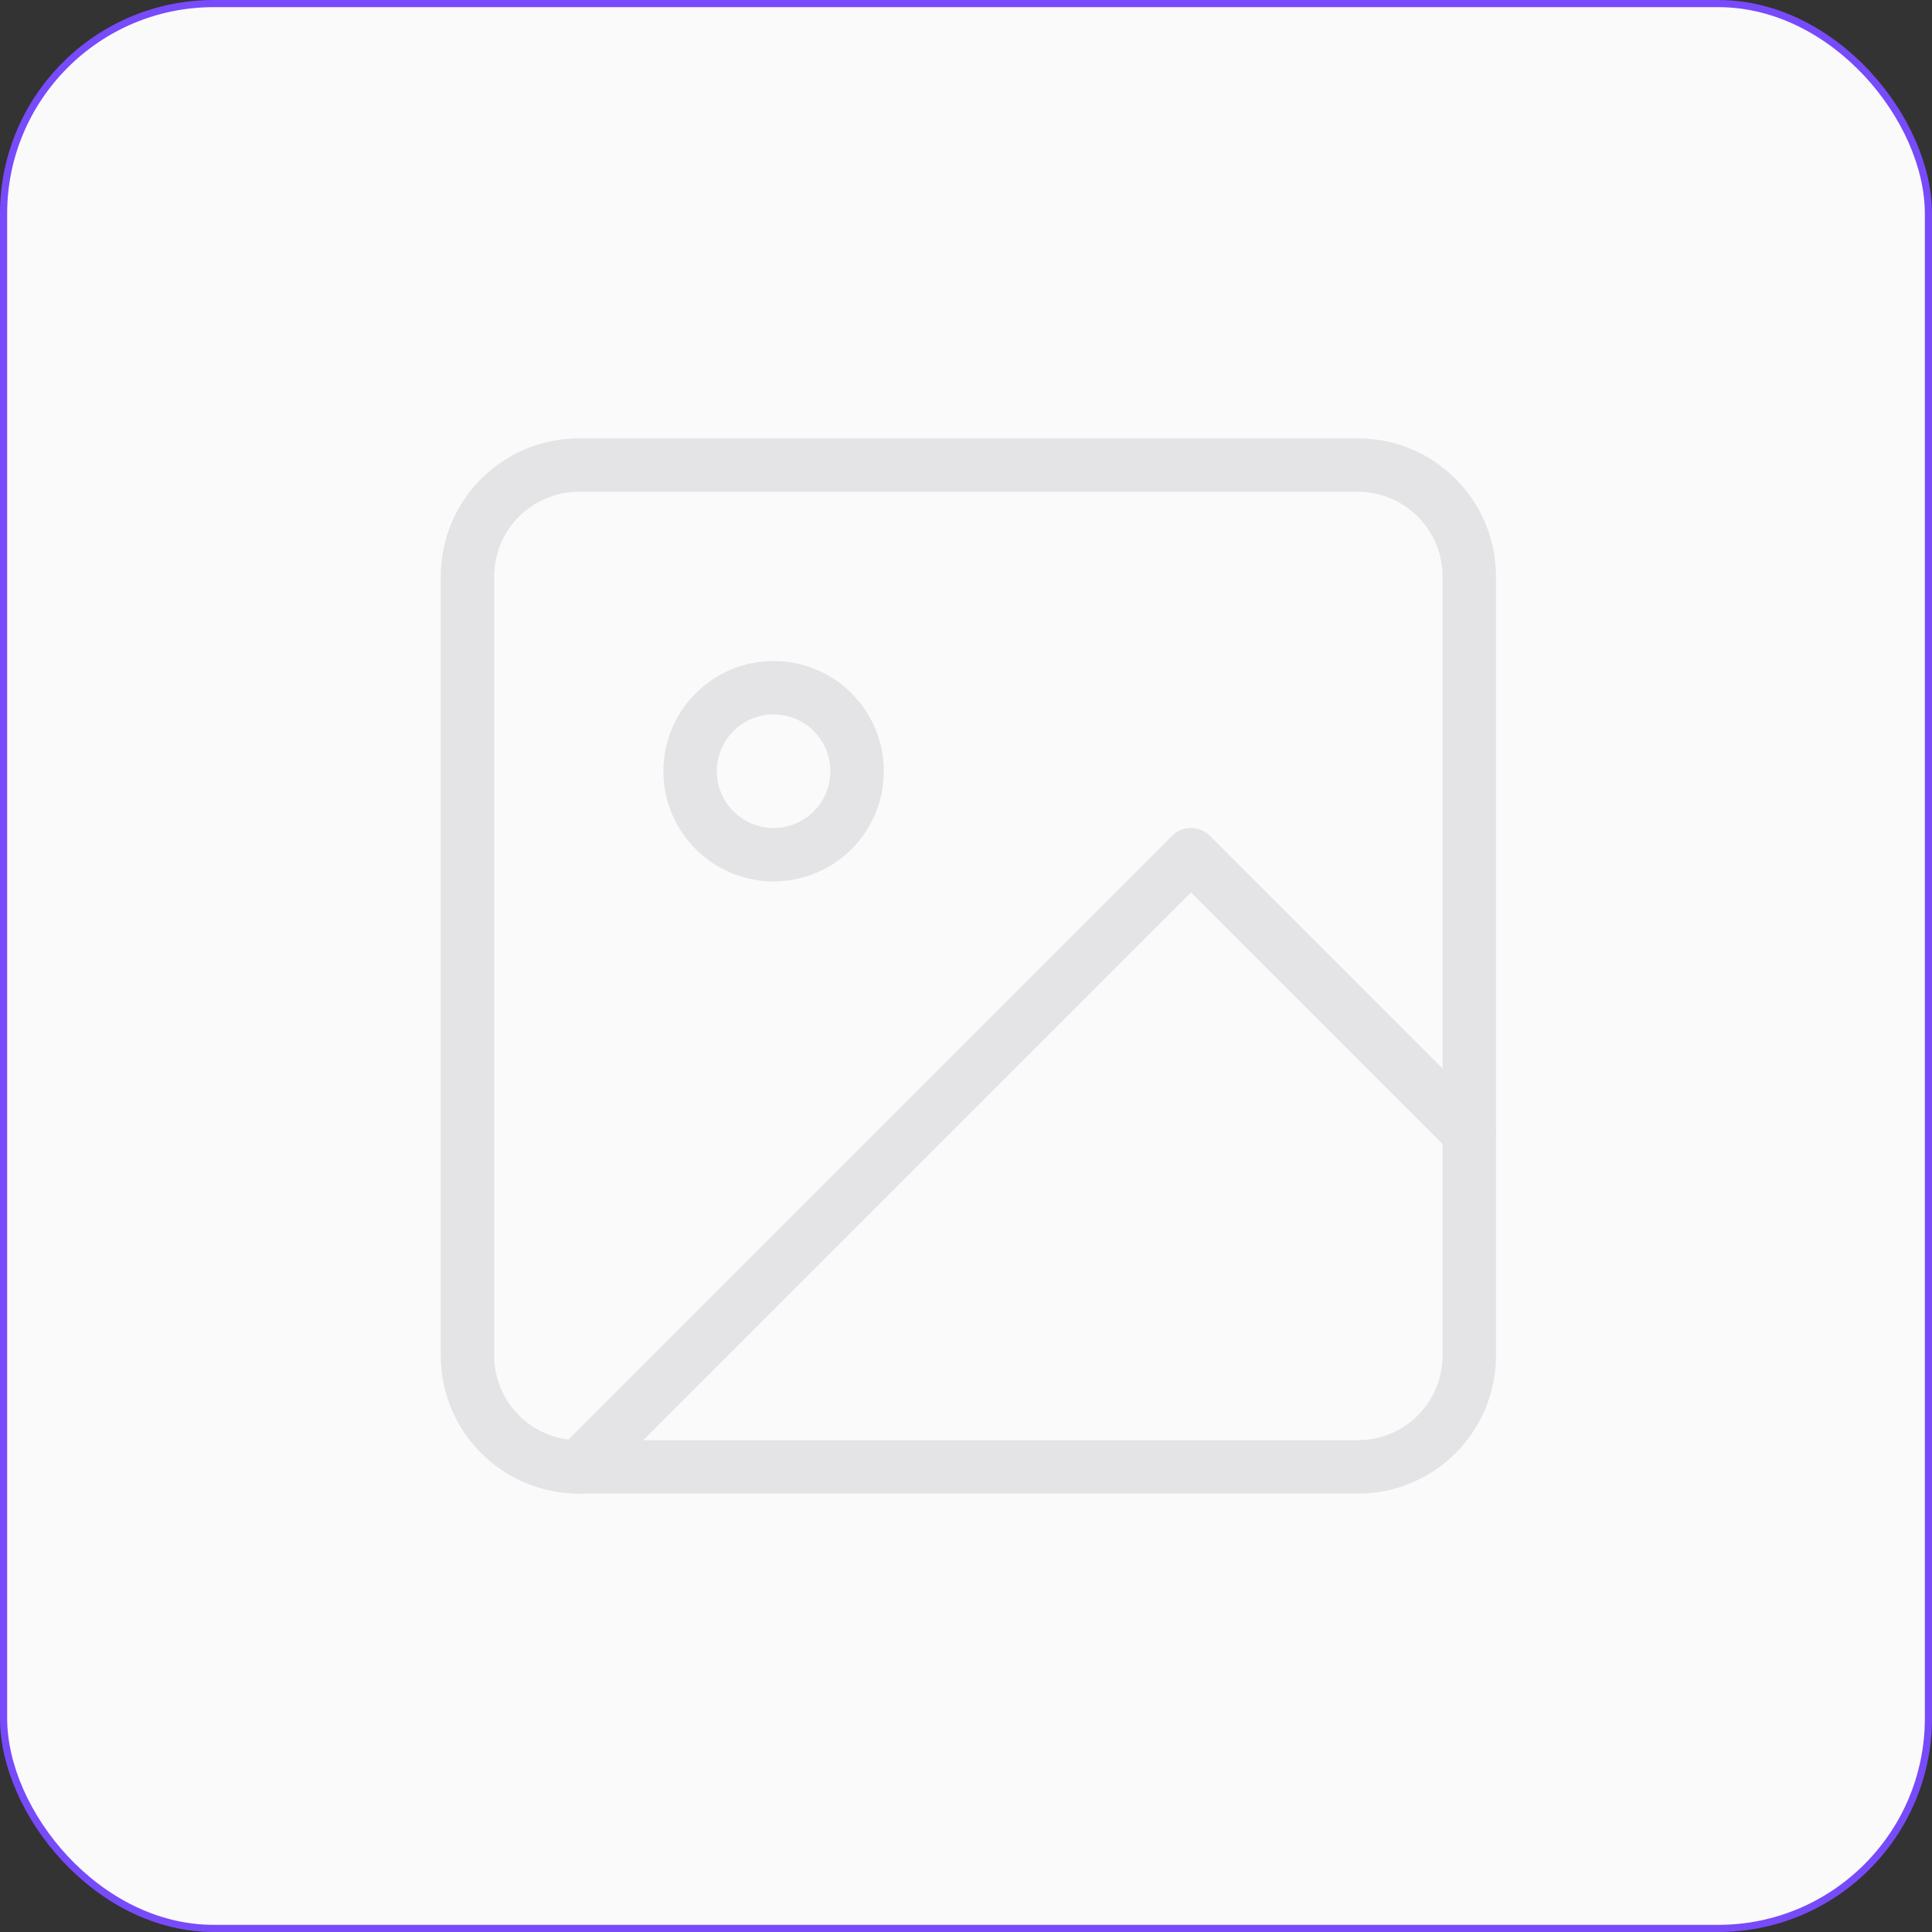 <svg width="270" height="270" viewBox="0 0 270 270" fill="none" xmlns="http://www.w3.org/2000/svg">
<rect x="0" y="0" width="270" height="270" fill="#333333" stroke="none"/>
<rect x="0.5" y="0.5" width="269" height="269" rx="29.367" fill="#FAFAFA"/>
<rect x="0.5" y="0.5" width="269" height="269" rx="29.367" stroke="#774BFA"/>
<path d="M189.776 65H80.888C72.296 65 65.332 71.965 65.332 80.556V189.444C65.332 198.036 72.296 205 80.888 205H189.776C198.368 205 205.332 198.036 205.332 189.444V80.556C205.332 71.965 198.368 65 189.776 65Z" stroke="#E4E4E7" stroke-width="7.467" stroke-linecap="round" stroke-linejoin="round"/>
<path d="M108.112 119.444C114.555 119.444 119.779 114.221 119.779 107.778C119.779 101.334 114.555 96.111 108.112 96.111C101.669 96.111 96.445 101.334 96.445 107.778C96.445 114.221 101.669 119.444 108.112 119.444Z" stroke="#E4E4E7" stroke-width="7.467" stroke-linecap="round" stroke-linejoin="round"/>
<path d="M205.335 158.333L166.446 119.444L80.891 205" stroke="#E4E4E7" stroke-width="7.467" stroke-linecap="round" stroke-linejoin="round"/>
</svg>

